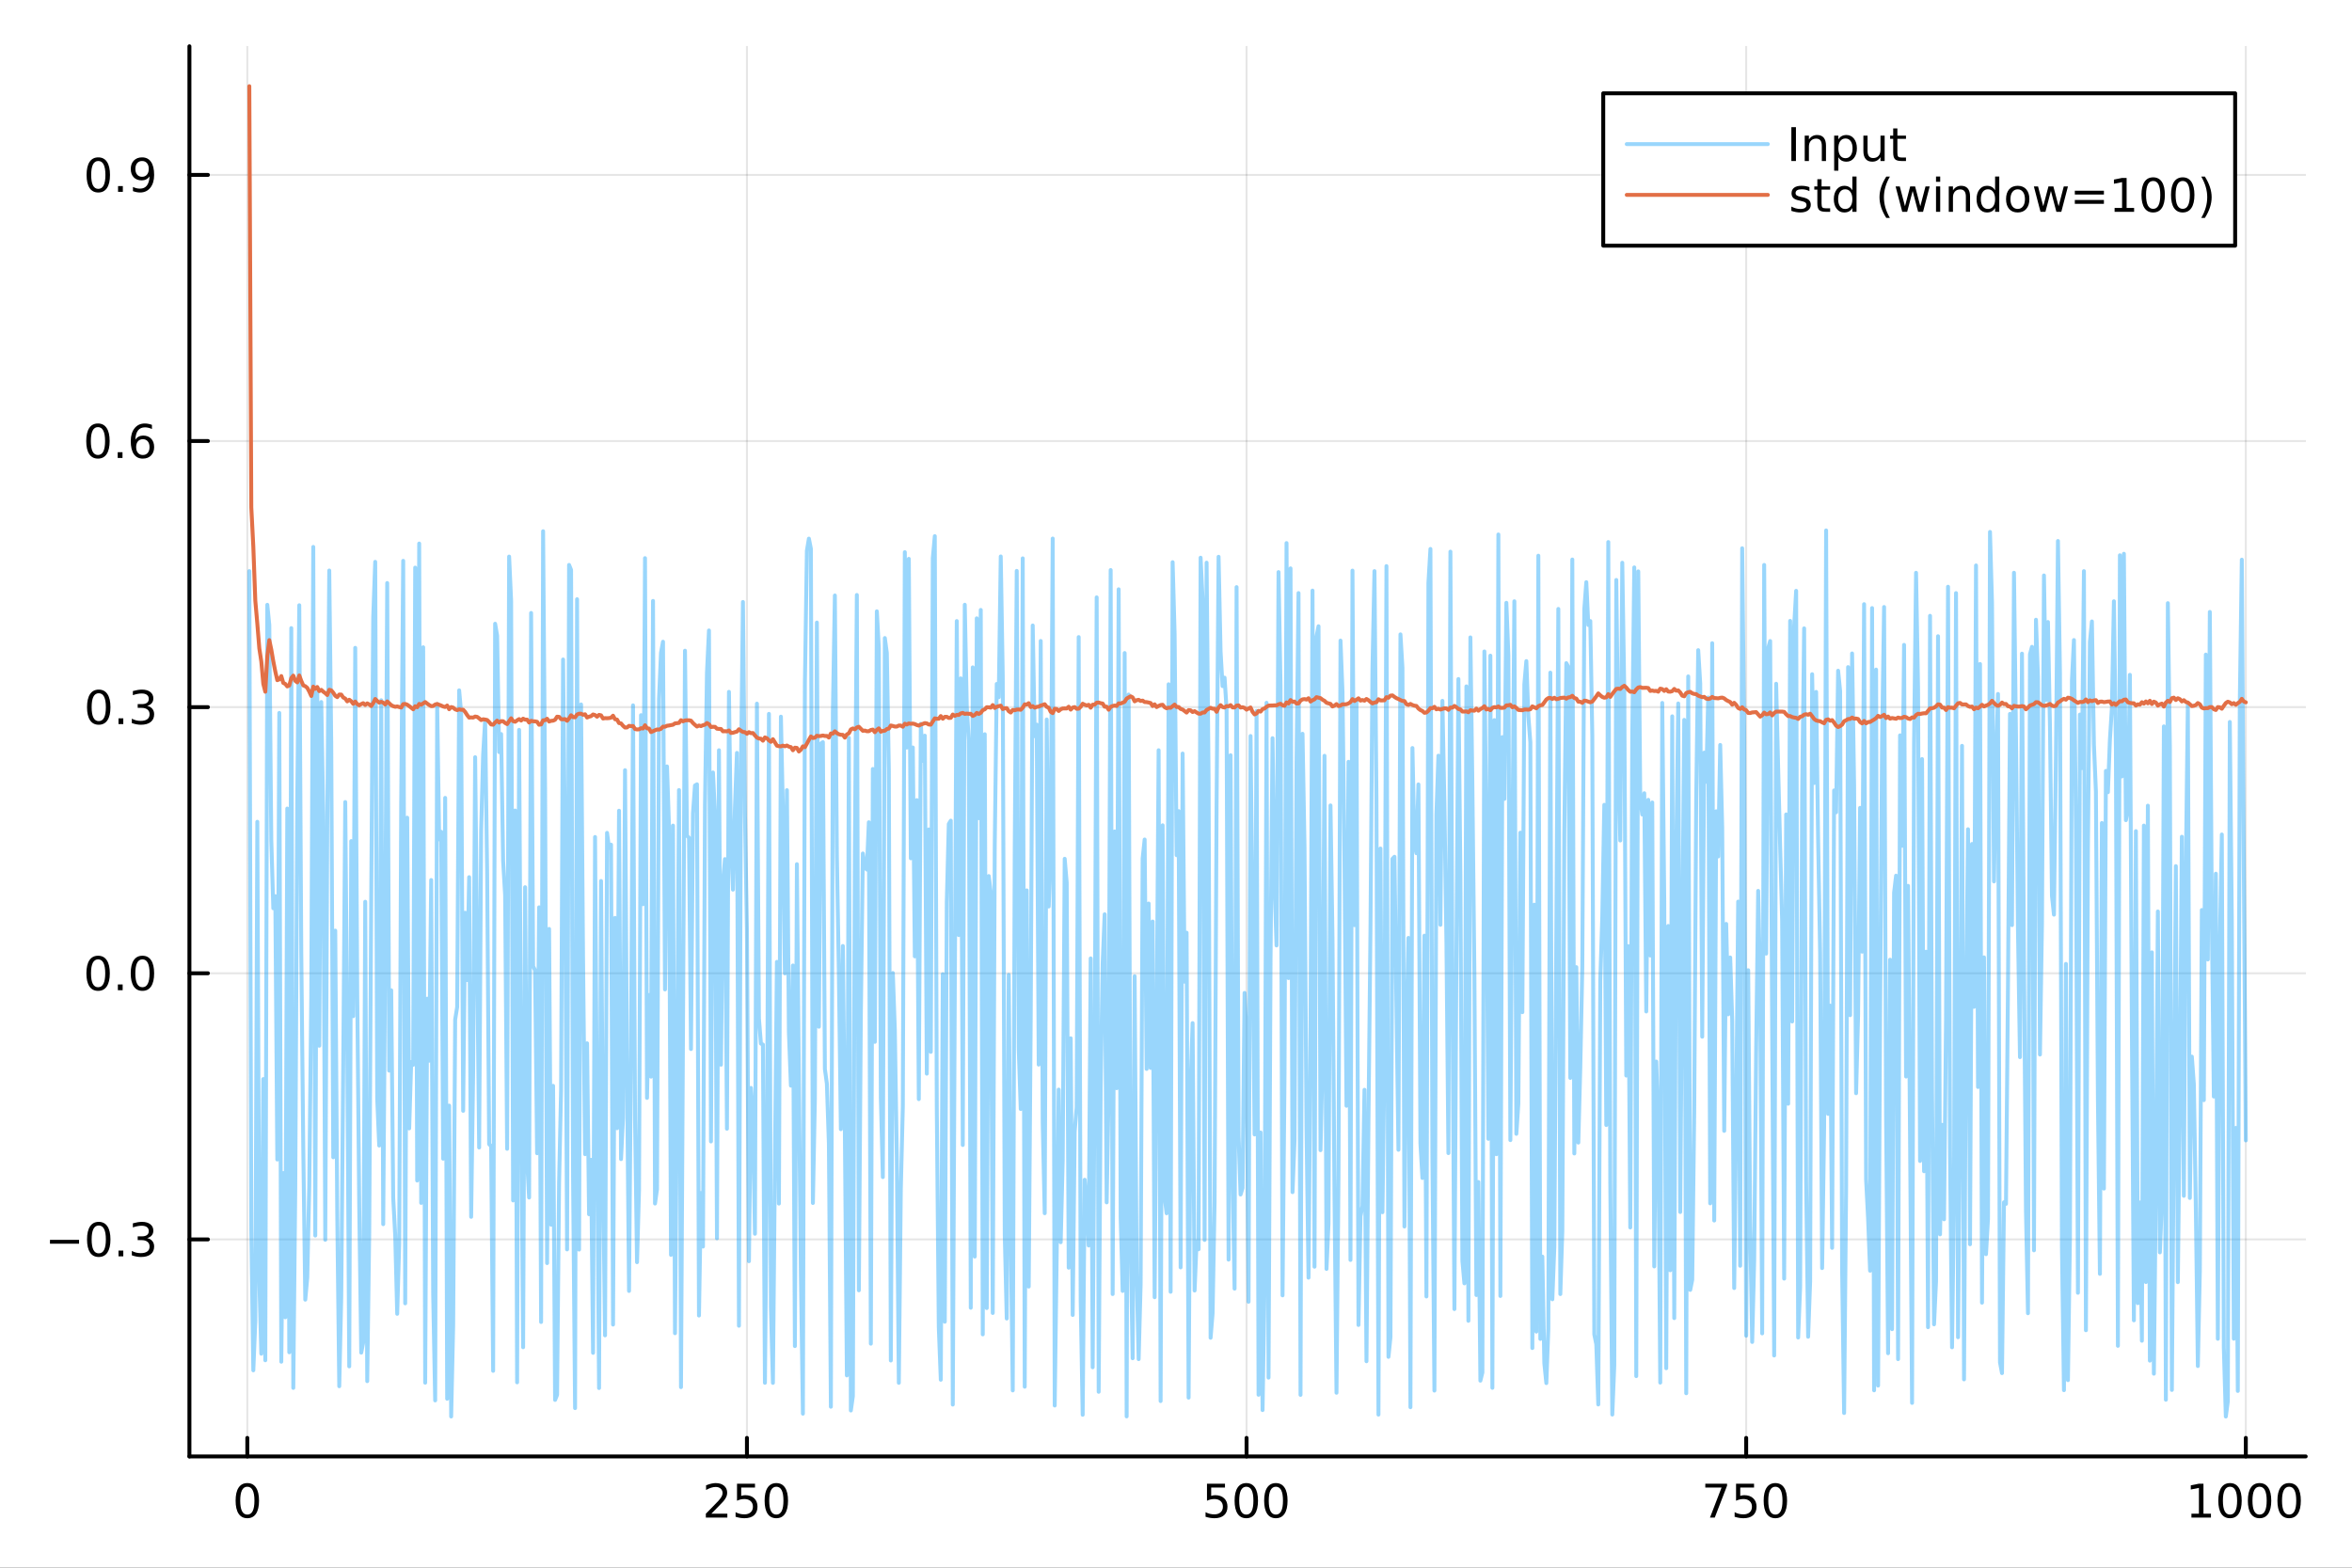 <?xml version="1.0" encoding="utf-8"?>
<svg xmlns="http://www.w3.org/2000/svg" xmlns:xlink="http://www.w3.org/1999/xlink" width="600" height="400" viewBox="0 0 2400 1600">
<rect x="0" y="0" width="2400" height="1600" fill="#333333" stroke="none"/>
<defs>
  <clipPath id="clip380">
    <rect x="0" y="0" width="2400" height="1600"/>
  </clipPath>
</defs>
<path clip-path="url(#clip380)" d="M0 1600 L2400 1600 L2400 0 L0 0  Z" fill="#ffffff" fill-rule="evenodd" fill-opacity="1"/>
<defs>
  <clipPath id="clip381">
    <rect x="480" y="0" width="1681" height="1600"/>
  </clipPath>
</defs>
<path clip-path="url(#clip380)" d="M193.288 1486.45 L2352.76 1486.45 L2352.76 47.244 L193.288 47.244  Z" fill="#ffffff" fill-rule="evenodd" fill-opacity="1"/>
<defs>
  <clipPath id="clip382">
    <rect x="193" y="47" width="2160" height="1440"/>
  </clipPath>
</defs>
<polyline clip-path="url(#clip382)" style="stroke:#000000; stroke-linecap:round; stroke-linejoin:round; stroke-width:2; stroke-opacity:0.1; fill:none" points="252.366,1486.45 252.366,47.244 "/>
<polyline clip-path="url(#clip382)" style="stroke:#000000; stroke-linecap:round; stroke-linejoin:round; stroke-width:2; stroke-opacity:0.1; fill:none" points="762.184,1486.45 762.184,47.244 "/>
<polyline clip-path="url(#clip382)" style="stroke:#000000; stroke-linecap:round; stroke-linejoin:round; stroke-width:2; stroke-opacity:0.1; fill:none" points="1272,1486.45 1272,47.244 "/>
<polyline clip-path="url(#clip382)" style="stroke:#000000; stroke-linecap:round; stroke-linejoin:round; stroke-width:2; stroke-opacity:0.1; fill:none" points="1781.82,1486.45 1781.82,47.244 "/>
<polyline clip-path="url(#clip382)" style="stroke:#000000; stroke-linecap:round; stroke-linejoin:round; stroke-width:2; stroke-opacity:0.1; fill:none" points="2291.64,1486.45 2291.64,47.244 "/>
<polyline clip-path="url(#clip382)" style="stroke:#000000; stroke-linecap:round; stroke-linejoin:round; stroke-width:2; stroke-opacity:0.1; fill:none" points="193.288,1264.95 2352.76,1264.95 "/>
<polyline clip-path="url(#clip382)" style="stroke:#000000; stroke-linecap:round; stroke-linejoin:round; stroke-width:2; stroke-opacity:0.1; fill:none" points="193.288,993.343 2352.76,993.343 "/>
<polyline clip-path="url(#clip382)" style="stroke:#000000; stroke-linecap:round; stroke-linejoin:round; stroke-width:2; stroke-opacity:0.1; fill:none" points="193.288,721.733 2352.76,721.733 "/>
<polyline clip-path="url(#clip382)" style="stroke:#000000; stroke-linecap:round; stroke-linejoin:round; stroke-width:2; stroke-opacity:0.1; fill:none" points="193.288,450.123 2352.76,450.123 "/>
<polyline clip-path="url(#clip382)" style="stroke:#000000; stroke-linecap:round; stroke-linejoin:round; stroke-width:2; stroke-opacity:0.1; fill:none" points="193.288,178.513 2352.76,178.513 "/>
<polyline clip-path="url(#clip380)" style="stroke:#000000; stroke-linecap:round; stroke-linejoin:round; stroke-width:4; stroke-opacity:1; fill:none" points="193.288,1486.45 2352.76,1486.45 "/>
<polyline clip-path="url(#clip380)" style="stroke:#000000; stroke-linecap:round; stroke-linejoin:round; stroke-width:4; stroke-opacity:1; fill:none" points="252.366,1486.45 252.366,1467.55 "/>
<polyline clip-path="url(#clip380)" style="stroke:#000000; stroke-linecap:round; stroke-linejoin:round; stroke-width:4; stroke-opacity:1; fill:none" points="762.184,1486.45 762.184,1467.55 "/>
<polyline clip-path="url(#clip380)" style="stroke:#000000; stroke-linecap:round; stroke-linejoin:round; stroke-width:4; stroke-opacity:1; fill:none" points="1272,1486.45 1272,1467.55 "/>
<polyline clip-path="url(#clip380)" style="stroke:#000000; stroke-linecap:round; stroke-linejoin:round; stroke-width:4; stroke-opacity:1; fill:none" points="1781.82,1486.45 1781.82,1467.55 "/>
<polyline clip-path="url(#clip380)" style="stroke:#000000; stroke-linecap:round; stroke-linejoin:round; stroke-width:4; stroke-opacity:1; fill:none" points="2291.64,1486.45 2291.64,1467.55 "/>
<path clip-path="url(#clip380)" d="M252.366 1517.37 Q248.755 1517.37 246.926 1520.93 Q245.12 1524.47 245.12 1531.6 Q245.12 1538.71 246.926 1542.27 Q248.755 1545.82 252.366 1545.82 Q256 1545.82 257.805 1542.27 Q259.634 1538.71 259.634 1531.6 Q259.634 1524.47 257.805 1520.93 Q256 1517.37 252.366 1517.37 M252.366 1513.66 Q258.176 1513.66 261.231 1518.27 Q264.31 1522.85 264.31 1531.6 Q264.31 1540.33 261.231 1544.94 Q258.176 1549.52 252.366 1549.52 Q246.555 1549.52 243.477 1544.94 Q240.421 1540.33 240.421 1531.6 Q240.421 1522.85 243.477 1518.27 Q246.555 1513.66 252.366 1513.66 Z" fill="#000000" fill-rule="nonzero" fill-opacity="1" /><path clip-path="url(#clip380)" d="M725.876 1544.91 L742.196 1544.91 L742.196 1548.85 L720.251 1548.85 L720.251 1544.91 Q722.913 1542.16 727.497 1537.53 Q732.103 1532.88 733.284 1531.53 Q735.529 1529.01 736.409 1527.27 Q737.311 1525.51 737.311 1523.82 Q737.311 1521.07 735.367 1519.33 Q733.446 1517.6 730.344 1517.6 Q728.145 1517.6 725.691 1518.36 Q723.261 1519.13 720.483 1520.68 L720.483 1515.95 Q723.307 1514.82 725.761 1514.24 Q728.214 1513.66 730.251 1513.66 Q735.622 1513.66 738.816 1516.35 Q742.01 1519.03 742.01 1523.52 Q742.01 1525.65 741.2 1527.57 Q740.413 1529.47 738.307 1532.07 Q737.728 1532.74 734.626 1535.95 Q731.524 1539.15 725.876 1544.91 Z" fill="#000000" fill-rule="nonzero" fill-opacity="1" /><path clip-path="url(#clip380)" d="M752.057 1514.29 L770.413 1514.29 L770.413 1518.22 L756.339 1518.22 L756.339 1526.7 Q757.358 1526.35 758.376 1526.19 Q759.395 1526 760.413 1526 Q766.2 1526 769.58 1529.17 Q772.959 1532.34 772.959 1537.76 Q772.959 1543.34 769.487 1546.44 Q766.015 1549.52 759.696 1549.52 Q757.52 1549.52 755.251 1549.15 Q753.006 1548.78 750.598 1548.04 L750.598 1543.34 Q752.682 1544.47 754.904 1545.03 Q757.126 1545.58 759.603 1545.58 Q763.608 1545.58 765.945 1543.48 Q768.283 1541.37 768.283 1537.76 Q768.283 1534.15 765.945 1532.04 Q763.608 1529.94 759.603 1529.94 Q757.728 1529.94 755.853 1530.35 Q754.001 1530.77 752.057 1531.65 L752.057 1514.29 Z" fill="#000000" fill-rule="nonzero" fill-opacity="1" /><path clip-path="url(#clip380)" d="M792.172 1517.37 Q788.561 1517.37 786.732 1520.93 Q784.927 1524.47 784.927 1531.6 Q784.927 1538.71 786.732 1542.27 Q788.561 1545.82 792.172 1545.82 Q795.806 1545.82 797.612 1542.27 Q799.441 1538.71 799.441 1531.6 Q799.441 1524.47 797.612 1520.93 Q795.806 1517.37 792.172 1517.37 M792.172 1513.66 Q797.982 1513.66 801.038 1518.27 Q804.117 1522.85 804.117 1531.6 Q804.117 1540.33 801.038 1544.94 Q797.982 1549.52 792.172 1549.52 Q786.362 1549.52 783.283 1544.94 Q780.228 1540.33 780.228 1531.6 Q780.228 1522.85 783.283 1518.27 Q786.362 1513.66 792.172 1513.66 Z" fill="#000000" fill-rule="nonzero" fill-opacity="1" /><path clip-path="url(#clip380)" d="M1231.62 1514.29 L1249.98 1514.29 L1249.98 1518.22 L1235.9 1518.22 L1235.9 1526.7 Q1236.92 1526.35 1237.94 1526.19 Q1238.96 1526 1239.98 1526 Q1245.76 1526 1249.14 1529.17 Q1252.52 1532.34 1252.52 1537.76 Q1252.52 1543.34 1249.05 1546.44 Q1245.58 1549.52 1239.26 1549.52 Q1237.08 1549.52 1234.81 1549.15 Q1232.57 1548.78 1230.16 1548.04 L1230.16 1543.34 Q1232.25 1544.47 1234.47 1545.03 Q1236.69 1545.58 1239.17 1545.58 Q1243.17 1545.58 1245.51 1543.48 Q1247.85 1541.37 1247.85 1537.76 Q1247.85 1534.15 1245.51 1532.04 Q1243.17 1529.94 1239.17 1529.94 Q1237.29 1529.94 1235.42 1530.35 Q1233.56 1530.77 1231.62 1531.65 L1231.62 1514.29 Z" fill="#000000" fill-rule="nonzero" fill-opacity="1" /><path clip-path="url(#clip380)" d="M1271.74 1517.37 Q1268.12 1517.37 1266.3 1520.93 Q1264.49 1524.47 1264.49 1531.6 Q1264.49 1538.71 1266.3 1542.27 Q1268.12 1545.82 1271.74 1545.82 Q1275.37 1545.82 1277.18 1542.27 Q1279 1538.71 1279 1531.6 Q1279 1524.47 1277.18 1520.93 Q1275.37 1517.37 1271.74 1517.37 M1271.74 1513.66 Q1277.55 1513.66 1280.6 1518.27 Q1283.68 1522.85 1283.68 1531.6 Q1283.68 1540.33 1280.6 1544.94 Q1277.55 1549.52 1271.74 1549.52 Q1265.93 1549.52 1262.85 1544.94 Q1259.79 1540.33 1259.79 1531.6 Q1259.79 1522.85 1262.85 1518.27 Q1265.93 1513.66 1271.74 1513.66 Z" fill="#000000" fill-rule="nonzero" fill-opacity="1" /><path clip-path="url(#clip380)" d="M1301.9 1517.37 Q1298.29 1517.37 1296.46 1520.93 Q1294.65 1524.47 1294.65 1531.6 Q1294.65 1538.71 1296.46 1542.27 Q1298.29 1545.82 1301.9 1545.82 Q1305.53 1545.82 1307.34 1542.27 Q1309.17 1538.71 1309.17 1531.6 Q1309.17 1524.47 1307.34 1520.93 Q1305.53 1517.37 1301.9 1517.37 M1301.9 1513.66 Q1307.71 1513.66 1310.76 1518.27 Q1313.84 1522.85 1313.84 1531.6 Q1313.84 1540.33 1310.76 1544.94 Q1307.71 1549.52 1301.9 1549.52 Q1296.09 1549.52 1293.01 1544.94 Q1289.95 1540.33 1289.95 1531.6 Q1289.95 1522.85 1293.01 1518.27 Q1296.09 1513.66 1301.9 1513.66 Z" fill="#000000" fill-rule="nonzero" fill-opacity="1" /><path clip-path="url(#clip380)" d="M1740.1 1514.29 L1762.32 1514.29 L1762.32 1516.28 L1749.77 1548.85 L1744.89 1548.85 L1756.69 1518.22 L1740.1 1518.22 L1740.1 1514.29 Z" fill="#000000" fill-rule="nonzero" fill-opacity="1" /><path clip-path="url(#clip380)" d="M1771.48 1514.29 L1789.84 1514.29 L1789.84 1518.22 L1775.77 1518.22 L1775.77 1526.7 Q1776.79 1526.35 1777.8 1526.19 Q1778.82 1526 1779.84 1526 Q1785.63 1526 1789.01 1529.17 Q1792.39 1532.34 1792.39 1537.76 Q1792.39 1543.34 1788.92 1546.44 Q1785.44 1549.52 1779.12 1549.52 Q1776.95 1549.52 1774.68 1549.15 Q1772.43 1548.78 1770.03 1548.04 L1770.03 1543.34 Q1772.11 1544.47 1774.33 1545.03 Q1776.55 1545.58 1779.03 1545.58 Q1783.04 1545.58 1785.37 1543.48 Q1787.71 1541.37 1787.71 1537.76 Q1787.71 1534.15 1785.37 1532.04 Q1783.04 1529.94 1779.03 1529.94 Q1777.16 1529.94 1775.28 1530.35 Q1773.43 1530.77 1771.48 1531.65 L1771.48 1514.29 Z" fill="#000000" fill-rule="nonzero" fill-opacity="1" /><path clip-path="url(#clip380)" d="M1811.6 1517.37 Q1807.99 1517.37 1806.16 1520.93 Q1804.36 1524.47 1804.36 1531.6 Q1804.36 1538.71 1806.16 1542.27 Q1807.99 1545.82 1811.6 1545.82 Q1815.23 1545.82 1817.04 1542.27 Q1818.87 1538.71 1818.87 1531.6 Q1818.87 1524.47 1817.04 1520.93 Q1815.23 1517.37 1811.6 1517.37 M1811.6 1513.66 Q1817.41 1513.66 1820.47 1518.27 Q1823.54 1522.85 1823.54 1531.6 Q1823.54 1540.33 1820.47 1544.94 Q1817.41 1549.52 1811.6 1549.52 Q1805.79 1549.52 1802.71 1544.94 Q1799.66 1540.33 1799.66 1531.6 Q1799.66 1522.85 1802.71 1518.27 Q1805.79 1513.66 1811.6 1513.66 Z" fill="#000000" fill-rule="nonzero" fill-opacity="1" /><path clip-path="url(#clip380)" d="M2236.16 1544.91 L2243.8 1544.91 L2243.8 1518.55 L2235.49 1520.21 L2235.49 1515.95 L2243.76 1514.29 L2248.43 1514.29 L2248.43 1544.91 L2256.07 1544.91 L2256.07 1548.85 L2236.16 1548.85 L2236.16 1544.91 Z" fill="#000000" fill-rule="nonzero" fill-opacity="1" /><path clip-path="url(#clip380)" d="M2275.52 1517.37 Q2271.91 1517.37 2270.08 1520.93 Q2268.27 1524.47 2268.27 1531.6 Q2268.27 1538.71 2270.08 1542.27 Q2271.91 1545.82 2275.52 1545.82 Q2279.15 1545.82 2280.96 1542.27 Q2282.78 1538.71 2282.78 1531.6 Q2282.78 1524.47 2280.96 1520.93 Q2279.15 1517.37 2275.52 1517.37 M2275.52 1513.66 Q2281.33 1513.66 2284.38 1518.27 Q2287.46 1522.85 2287.46 1531.6 Q2287.46 1540.33 2284.38 1544.94 Q2281.33 1549.52 2275.52 1549.52 Q2269.71 1549.52 2266.63 1544.94 Q2263.57 1540.33 2263.57 1531.6 Q2263.57 1522.85 2266.63 1518.27 Q2269.71 1513.66 2275.52 1513.66 Z" fill="#000000" fill-rule="nonzero" fill-opacity="1" /><path clip-path="url(#clip380)" d="M2305.68 1517.37 Q2302.07 1517.37 2300.24 1520.93 Q2298.43 1524.47 2298.43 1531.6 Q2298.43 1538.71 2300.24 1542.27 Q2302.07 1545.82 2305.68 1545.82 Q2309.31 1545.82 2311.12 1542.27 Q2312.95 1538.71 2312.95 1531.6 Q2312.95 1524.47 2311.12 1520.93 Q2309.31 1517.37 2305.68 1517.37 M2305.68 1513.66 Q2311.49 1513.66 2314.54 1518.27 Q2317.62 1522.85 2317.62 1531.6 Q2317.62 1540.33 2314.54 1544.94 Q2311.49 1549.52 2305.68 1549.52 Q2299.87 1549.52 2296.79 1544.94 Q2293.73 1540.33 2293.73 1531.6 Q2293.73 1522.85 2296.79 1518.27 Q2299.87 1513.66 2305.68 1513.66 Z" fill="#000000" fill-rule="nonzero" fill-opacity="1" /><path clip-path="url(#clip380)" d="M2335.84 1517.37 Q2332.23 1517.37 2330.4 1520.93 Q2328.59 1524.47 2328.59 1531.6 Q2328.59 1538.71 2330.4 1542.27 Q2332.23 1545.82 2335.84 1545.82 Q2339.47 1545.82 2341.28 1542.27 Q2343.11 1538.71 2343.11 1531.6 Q2343.11 1524.47 2341.28 1520.93 Q2339.47 1517.37 2335.84 1517.37 M2335.84 1513.66 Q2341.65 1513.66 2344.71 1518.27 Q2347.78 1522.85 2347.78 1531.6 Q2347.78 1540.33 2344.71 1544.94 Q2341.65 1549.52 2335.84 1549.52 Q2330.03 1549.52 2326.95 1544.94 Q2323.9 1540.33 2323.9 1531.6 Q2323.9 1522.85 2326.95 1518.27 Q2330.03 1513.66 2335.84 1513.66 Z" fill="#000000" fill-rule="nonzero" fill-opacity="1" /><polyline clip-path="url(#clip380)" style="stroke:#000000; stroke-linecap:round; stroke-linejoin:round; stroke-width:4; stroke-opacity:1; fill:none" points="193.288,1486.45 193.288,47.244 "/>
<polyline clip-path="url(#clip380)" style="stroke:#000000; stroke-linecap:round; stroke-linejoin:round; stroke-width:4; stroke-opacity:1; fill:none" points="193.288,1264.95 212.185,1264.95 "/>
<polyline clip-path="url(#clip380)" style="stroke:#000000; stroke-linecap:round; stroke-linejoin:round; stroke-width:4; stroke-opacity:1; fill:none" points="193.288,993.343 212.185,993.343 "/>
<polyline clip-path="url(#clip380)" style="stroke:#000000; stroke-linecap:round; stroke-linejoin:round; stroke-width:4; stroke-opacity:1; fill:none" points="193.288,721.733 212.185,721.733 "/>
<polyline clip-path="url(#clip380)" style="stroke:#000000; stroke-linecap:round; stroke-linejoin:round; stroke-width:4; stroke-opacity:1; fill:none" points="193.288,450.123 212.185,450.123 "/>
<polyline clip-path="url(#clip380)" style="stroke:#000000; stroke-linecap:round; stroke-linejoin:round; stroke-width:4; stroke-opacity:1; fill:none" points="193.288,178.513 212.185,178.513 "/>
<path clip-path="url(#clip380)" d="M50.992 1265.41 L80.668 1265.41 L80.668 1269.34 L50.992 1269.34 L50.992 1265.41 Z" fill="#000000" fill-rule="nonzero" fill-opacity="1" /><path clip-path="url(#clip380)" d="M100.76 1250.75 Q97.149 1250.75 95.321 1254.32 Q93.515 1257.86 93.515 1264.99 Q93.515 1272.09 95.321 1275.66 Q97.149 1279.2 100.76 1279.2 Q104.395 1279.2 106.2 1275.66 Q108.029 1272.09 108.029 1264.99 Q108.029 1257.86 106.2 1254.32 Q104.395 1250.75 100.76 1250.75 M100.76 1247.05 Q106.571 1247.05 109.626 1251.66 Q112.705 1256.24 112.705 1264.99 Q112.705 1273.72 109.626 1278.32 Q106.571 1282.9 100.76 1282.9 Q94.95 1282.9 91.871 1278.32 Q88.816 1273.72 88.816 1264.99 Q88.816 1256.24 91.871 1251.66 Q94.95 1247.05 100.76 1247.05 Z" fill="#000000" fill-rule="nonzero" fill-opacity="1" /><path clip-path="url(#clip380)" d="M120.922 1276.35 L125.807 1276.35 L125.807 1282.23 L120.922 1282.23 L120.922 1276.35 Z" fill="#000000" fill-rule="nonzero" fill-opacity="1" /><path clip-path="url(#clip380)" d="M150.158 1263.6 Q153.515 1264.32 155.39 1266.59 Q157.288 1268.85 157.288 1272.19 Q157.288 1277.3 153.769 1280.1 Q150.251 1282.9 143.769 1282.9 Q141.593 1282.9 139.279 1282.47 Q136.987 1282.05 134.533 1281.19 L134.533 1276.68 Q136.478 1277.81 138.793 1278.39 Q141.107 1278.97 143.631 1278.97 Q148.029 1278.97 150.32 1277.23 Q152.635 1275.5 152.635 1272.19 Q152.635 1269.13 150.482 1267.42 Q148.353 1265.68 144.533 1265.68 L140.506 1265.68 L140.506 1261.84 L144.718 1261.84 Q148.168 1261.84 149.996 1260.47 Q151.825 1259.09 151.825 1256.49 Q151.825 1253.83 149.927 1252.42 Q148.052 1250.98 144.533 1250.98 Q142.612 1250.98 140.413 1251.4 Q138.214 1251.82 135.575 1252.7 L135.575 1248.53 Q138.237 1247.79 140.552 1247.42 Q142.89 1247.05 144.95 1247.05 Q150.274 1247.05 153.376 1249.48 Q156.478 1251.89 156.478 1256.01 Q156.478 1258.88 154.834 1260.87 Q153.191 1262.84 150.158 1263.6 Z" fill="#000000" fill-rule="nonzero" fill-opacity="1" /><path clip-path="url(#clip380)" d="M100.112 979.142 Q96.501 979.142 94.672 982.707 Q92.867 986.249 92.867 993.378 Q92.867 1000.48 94.672 1004.05 Q96.501 1007.59 100.112 1007.59 Q103.746 1007.59 105.552 1004.05 Q107.381 1000.48 107.381 993.378 Q107.381 986.249 105.552 982.707 Q103.746 979.142 100.112 979.142 M100.112 975.438 Q105.922 975.438 108.978 980.045 Q112.057 984.628 112.057 993.378 Q112.057 1002.1 108.978 1006.71 Q105.922 1011.29 100.112 1011.29 Q94.302 1011.29 91.223 1006.71 Q88.168 1002.1 88.168 993.378 Q88.168 984.628 91.223 980.045 Q94.302 975.438 100.112 975.438 Z" fill="#000000" fill-rule="nonzero" fill-opacity="1" /><path clip-path="url(#clip380)" d="M120.274 1004.74 L125.158 1004.74 L125.158 1010.62 L120.274 1010.62 L120.274 1004.74 Z" fill="#000000" fill-rule="nonzero" fill-opacity="1" /><path clip-path="url(#clip380)" d="M145.343 979.142 Q141.732 979.142 139.904 982.707 Q138.098 986.249 138.098 993.378 Q138.098 1000.48 139.904 1004.05 Q141.732 1007.59 145.343 1007.59 Q148.978 1007.59 150.783 1004.05 Q152.612 1000.48 152.612 993.378 Q152.612 986.249 150.783 982.707 Q148.978 979.142 145.343 979.142 M145.343 975.438 Q151.154 975.438 154.209 980.045 Q157.288 984.628 157.288 993.378 Q157.288 1002.1 154.209 1006.71 Q151.154 1011.29 145.343 1011.29 Q139.533 1011.29 136.455 1006.71 Q133.399 1002.1 133.399 993.378 Q133.399 984.628 136.455 980.045 Q139.533 975.438 145.343 975.438 Z" fill="#000000" fill-rule="nonzero" fill-opacity="1" /><path clip-path="url(#clip380)" d="M100.76 707.532 Q97.149 707.532 95.321 711.097 Q93.515 714.638 93.515 721.768 Q93.515 728.874 95.321 732.439 Q97.149 735.981 100.76 735.981 Q104.395 735.981 106.2 732.439 Q108.029 728.874 108.029 721.768 Q108.029 714.638 106.2 711.097 Q104.395 707.532 100.76 707.532 M100.76 703.828 Q106.571 703.828 109.626 708.435 Q112.705 713.018 112.705 721.768 Q112.705 730.495 109.626 735.101 Q106.571 739.685 100.76 739.685 Q94.95 739.685 91.871 735.101 Q88.816 730.495 88.816 721.768 Q88.816 713.018 91.871 708.435 Q94.95 703.828 100.76 703.828 Z" fill="#000000" fill-rule="nonzero" fill-opacity="1" /><path clip-path="url(#clip380)" d="M120.922 733.134 L125.807 733.134 L125.807 739.013 L120.922 739.013 L120.922 733.134 Z" fill="#000000" fill-rule="nonzero" fill-opacity="1" /><path clip-path="url(#clip380)" d="M150.158 720.379 Q153.515 721.097 155.39 723.365 Q157.288 725.634 157.288 728.967 Q157.288 734.083 153.769 736.884 Q150.251 739.685 143.769 739.685 Q141.593 739.685 139.279 739.245 Q136.987 738.828 134.533 737.972 L134.533 733.458 Q136.478 734.592 138.793 735.171 Q141.107 735.749 143.631 735.749 Q148.029 735.749 150.32 734.013 Q152.635 732.277 152.635 728.967 Q152.635 725.912 150.482 724.199 Q148.353 722.462 144.533 722.462 L140.506 722.462 L140.506 718.62 L144.718 718.62 Q148.168 718.62 149.996 717.254 Q151.825 715.865 151.825 713.273 Q151.825 710.611 149.927 709.199 Q148.052 707.763 144.533 707.763 Q142.612 707.763 140.413 708.18 Q138.214 708.597 135.575 709.476 L135.575 705.31 Q138.237 704.569 140.552 704.199 Q142.89 703.828 144.95 703.828 Q150.274 703.828 153.376 706.259 Q156.478 708.666 156.478 712.787 Q156.478 715.657 154.834 717.648 Q153.191 719.615 150.158 720.379 Z" fill="#000000" fill-rule="nonzero" fill-opacity="1" /><path clip-path="url(#clip380)" d="M99.95 435.922 Q96.339 435.922 94.51 439.487 Q92.705 443.028 92.705 450.158 Q92.705 457.264 94.51 460.829 Q96.339 464.371 99.95 464.371 Q103.584 464.371 105.39 460.829 Q107.219 457.264 107.219 450.158 Q107.219 443.028 105.39 439.487 Q103.584 435.922 99.95 435.922 M99.95 432.218 Q105.76 432.218 108.816 436.825 Q111.895 441.408 111.895 450.158 Q111.895 458.885 108.816 463.491 Q105.76 468.074 99.95 468.074 Q94.14 468.074 91.061 463.491 Q88.006 458.885 88.006 450.158 Q88.006 441.408 91.061 436.825 Q94.14 432.218 99.95 432.218 Z" fill="#000000" fill-rule="nonzero" fill-opacity="1" /><path clip-path="url(#clip380)" d="M120.112 461.524 L124.996 461.524 L124.996 467.403 L120.112 467.403 L120.112 461.524 Z" fill="#000000" fill-rule="nonzero" fill-opacity="1" /><path clip-path="url(#clip380)" d="M145.76 448.26 Q142.612 448.26 140.76 450.413 Q138.931 452.565 138.931 456.315 Q138.931 460.042 140.76 462.218 Q142.612 464.371 145.76 464.371 Q148.908 464.371 150.737 462.218 Q152.589 460.042 152.589 456.315 Q152.589 452.565 150.737 450.413 Q148.908 448.26 145.76 448.26 M155.042 433.607 L155.042 437.866 Q153.283 437.033 151.478 436.593 Q149.695 436.153 147.936 436.153 Q143.306 436.153 140.853 439.278 Q138.422 442.403 138.075 448.723 Q139.441 446.709 141.501 445.644 Q143.561 444.556 146.038 444.556 Q151.246 444.556 154.255 447.727 Q157.288 450.875 157.288 456.315 Q157.288 461.639 154.14 464.857 Q150.992 468.074 145.76 468.074 Q139.765 468.074 136.594 463.491 Q133.422 458.885 133.422 450.158 Q133.422 441.963 137.311 437.102 Q141.2 432.218 147.751 432.218 Q149.51 432.218 151.293 432.565 Q153.098 432.913 155.042 433.607 Z" fill="#000000" fill-rule="nonzero" fill-opacity="1" /><path clip-path="url(#clip380)" d="M100.297 164.312 Q96.686 164.312 94.858 167.876 Q93.052 171.418 93.052 178.548 Q93.052 185.654 94.858 189.219 Q96.686 192.761 100.297 192.761 Q103.932 192.761 105.737 189.219 Q107.566 185.654 107.566 178.548 Q107.566 171.418 105.737 167.876 Q103.932 164.312 100.297 164.312 M100.297 160.608 Q106.108 160.608 109.163 165.214 Q112.242 169.798 112.242 178.548 Q112.242 187.275 109.163 191.881 Q106.108 196.464 100.297 196.464 Q94.487 196.464 91.409 191.881 Q88.353 187.275 88.353 178.548 Q88.353 169.798 91.409 165.214 Q94.487 160.608 100.297 160.608 Z" fill="#000000" fill-rule="nonzero" fill-opacity="1" /><path clip-path="url(#clip380)" d="M120.459 189.913 L125.344 189.913 L125.344 195.793 L120.459 195.793 L120.459 189.913 Z" fill="#000000" fill-rule="nonzero" fill-opacity="1" /><path clip-path="url(#clip380)" d="M135.668 195.075 L135.668 190.816 Q137.427 191.649 139.232 192.089 Q141.038 192.529 142.774 192.529 Q147.404 192.529 149.834 189.427 Q152.288 186.302 152.635 179.96 Q151.293 181.95 149.232 183.015 Q147.172 184.08 144.672 184.08 Q139.487 184.08 136.455 180.955 Q133.445 177.807 133.445 172.367 Q133.445 167.043 136.594 163.826 Q139.742 160.608 144.973 160.608 Q150.968 160.608 154.117 165.214 Q157.288 169.798 157.288 178.548 Q157.288 186.719 153.399 191.603 Q149.533 196.464 142.982 196.464 Q141.223 196.464 139.418 196.117 Q137.612 195.77 135.668 195.075 M144.973 180.423 Q148.121 180.423 149.95 178.27 Q151.802 176.117 151.802 172.367 Q151.802 168.64 149.95 166.488 Q148.121 164.312 144.973 164.312 Q141.825 164.312 139.973 166.488 Q138.144 168.64 138.144 172.367 Q138.144 176.117 139.973 178.27 Q141.825 180.423 144.973 180.423 Z" fill="#000000" fill-rule="nonzero" fill-opacity="1" /><polyline clip-path="url(#clip382)" style="stroke:#009af9; stroke-linecap:round; stroke-linejoin:round; stroke-width:4; stroke-opacity:0.4; fill:none" points="254.405,582.877 256.444,1255.26 258.483,1398.57 260.523,1348.39 262.562,838.718 264.601,1304.97 266.641,1381.62 268.68,1101.29 270.719,1388.31 272.758,617.261 274.798,637.992 276.837,857.693 278.876,926.978 280.915,914.637 282.955,1183.42 284.994,727.611 287.033,1389.76 289.073,1197.24 291.112,1344.43 293.151,825.219 295.19,1380.16 297.23,641.058 299.269,1416.5 301.308,1210.48 303.347,813.98 305.387,617.739 307.426,972.804 309.465,1172.03 311.505,1326.44 313.544,1303.86 315.583,1210.14 317.622,1016.58 319.662,558.207 321.701,1261 323.74,706.722 325.779,1067.3 327.819,716.496 329.858,831.749 331.897,1265.35 333.937,843.877 335.976,582.29 338.015,759.322 340.054,1181.13 342.094,949.831 344.133,1238.54 346.172,1414.82 348.211,1323.15 350.251,1086.65 352.29,818.584 354.329,1062.65 356.369,1394.53 358.408,858.447 360.447,1037.12 362.486,661.208 364.526,1015.16 366.565,1230.6 368.604,1380.52 370.643,1369.95 372.683,920.344 374.722,1409.63 376.761,1258.25 378.801,913.875 380.84,630.083 382.879,573.431 384.918,1121.49 386.958,1169.17 388.997,714.632 391.036,1249.4 393.075,966.898 395.115,595.063 397.154,1092.7 399.193,1010.67 401.233,1222.63 403.272,1260.64 405.311,1340.88 407.35,1269.52 409.39,818.964 411.429,572.385 413.468,1330.21 415.507,834.553 417.547,1151.65 419.586,1083.88 421.625,1086.77 423.665,579.339 425.704,1204.87 427.743,554.761 429.782,1227.69 431.822,660.615 433.861,1411.18 435.9,1019.28 437.939,1082.56 439.979,898.152 442.018,1321.19 444.057,1429.28 446.097,718.708 448.136,856.646 450.175,848.937 452.214,1182.59 454.254,814.338 456.293,1427.58 458.332,1128.41 460.371,1445.69 462.411,1352.67 464.45,1040.64 466.489,1027.85 468.529,704.564 470.568,727.713 472.607,1133.73 474.646,931.56 476.686,1000.32 478.725,895.254 480.764,1241.92 482.803,1094.08 484.843,772.822 486.882,969.723 488.921,1171.16 490.961,847.919 493,770.271 495.039,735.161 497.078,889.831 499.118,1167.72 501.157,1169.88 503.196,1399.09 505.235,636.595 507.275,648.712 509.314,767.543 511.353,749.149 513.393,878.708 515.432,913.549 517.471,1172.48 519.51,568.053 521.55,613.223 523.589,1225.21 525.628,827.246 527.667,1410.82 529.707,744.903 531.746,1106.87 533.785,1375.01 535.825,905.49 537.864,1184.05 539.903,1222.23 541.942,625.592 543.982,986.062 546.021,990.417 548.06,1177.02 550.099,926.025 552.139,1349.23 554.178,542.195 556.217,806.218 558.257,1289.13 560.296,948.078 562.335,1249.98 564.374,1108.21 566.414,1428.76 568.453,1423.64 570.492,1207.21 572.532,1112.17 574.571,673.095 576.61,871.742 578.649,1275.17 580.689,576.578 582.728,581.68 584.767,1202.1 586.806,1437.14 588.846,611.564 590.885,1275.36 592.924,718.958 594.964,979.619 597.003,1177.98 599.042,1064.81 601.081,1239.27 603.121,1183.73 605.16,1380.72 607.199,854.266 609.238,1157.44 611.278,1416.66 613.317,899.166 615.356,1196.99 617.396,1362.89 619.435,850.023 621.474,865.502 623.513,862.051 625.553,1351.87 627.592,936.811 629.631,1151.47 631.67,827.422 633.71,1182.99 635.749,1140.79 637.788,786.069 639.828,1097.17 641.867,1317.56 643.906,1068.12 645.945,719.895 647.985,1140.84 650.024,1288.21 652.063,1214.8 654.102,729.923 656.142,922.806 658.181,569.648 660.22,1120.54 662.26,1015.5 664.299,1098.84 666.338,613.284 668.377,1228.33 670.417,1213.73 672.456,713.553 674.495,666.173 676.534,654.96 678.574,1009.84 680.613,782.233 682.652,843.781 684.692,1280.73 686.731,842.622 688.77,1360.71 690.809,1113.64 692.849,806.342 694.888,1415.73 696.927,1051.56 698.966,664.123 701.006,852.947 703.045,855.041 705.084,1070.67 707.124,830.157 709.163,801.683 711.202,800.47 713.241,1342.63 715.281,1217.6 717.32,1272.25 719.359,821.837 721.398,686.546 723.438,643.465 725.477,1164.97 727.516,788.41 729.556,830.601 731.595,1263.79 733.634,765.701 735.673,1086.66 737.713,901.531 739.752,876.811 741.791,1152 743.83,706.122 745.87,857.703 747.909,907.982 749.948,824.358 751.988,768.422 754.027,1353.07 756.066,787.428 758.105,614.399 760.145,829.012 762.184,949.266 764.223,1287.23 766.262,1110.34 768.302,1138.39 770.341,1259.2 772.38,718.156 774.42,1039.55 776.459,1065.12 778.498,1066.11 780.537,1411.3 782.577,1193.11 784.616,728.592 786.655,1334.33 788.694,1411.38 790.734,1186.92 792.773,981.709 794.812,1228.4 796.852,731.424 798.891,828.049 800.93,993.461 802.969,806.433 805.009,1053.73 807.048,1108.03 809.087,985.4 811.126,1373.83 813.166,882.006 815.205,1103.1 817.244,1300.38 819.284,1442.81 821.323,697.319 823.362,562.083 825.401,549.727 827.441,560.096 829.48,1227.8 831.519,1121.76 833.558,635.397 835.598,1047.9 837.637,758.839 839.676,757.425 841.716,1091.09 843.755,1106.03 845.794,1166.86 847.833,1435.73 849.873,726.745 851.912,607.76 853.951,872.606 855.99,994.364 858.03,1152.45 860.069,965.493 862.108,1154.53 864.148,1403.76 866.187,753.028 868.226,1439.56 870.265,1424.89 872.305,869.673 874.344,607.254 876.383,1316.92 878.422,1035.05 880.462,871.09 882.501,885.179 884.54,887.502 886.58,839.193 888.619,1371.37 890.658,784.817 892.697,1063.33 894.737,623.933 896.776,661.432 898.815,1120.2 900.855,1201.36 902.894,651.195 904.933,666.407 906.972,785.936 909.012,1388.54 911.051,993.087 913.09,1050.87 915.129,1182.05 917.169,1411.33 919.208,1213.32 921.247,1129.18 923.287,563.557 925.326,762.992 927.365,570.367 929.404,875.98 931.444,762.902 933.483,976.077 935.522,816.605 937.561,1121.79 939.601,738.725 941.64,776.603 943.679,750.826 945.719,1095.78 947.758,846.513 949.797,1073.56 951.836,569.634 953.876,547.215 955.915,1131.01 957.954,1354.6 959.993,1408.18 962.033,994.28 964.072,1348.97 966.111,920.965 968.151,840.932 970.19,837.592 972.229,1433.52 974.268,1012.94 976.308,633.871 978.347,954.367 980.386,692.363 982.425,1168.61 984.465,617.217 986.504,721.272 988.543,756.011 990.583,1334.71 992.622,681.127 994.661,1282.48 996.7,631.085 998.74,835.053 1000.78,622.494 1002.82,1361.88 1004.86,749.345 1006.9,1335.02 1008.94,894.124 1010.98,910.712 1013.01,1340.04 1015.05,862.626 1017.09,698.018 1019.13,711.607 1021.17,567.913 1023.21,689.71 1025.25,1259.81 1027.29,1345.69 1029.33,994.969 1031.37,1257.58 1033.41,1419.07 1035.45,867.335 1037.49,582.671 1039.53,1070.5 1041.56,1131.88 1043.6,569.876 1045.64,1415.3 1047.68,908.723 1049.72,1313.09 1051.76,1036.65 1053.8,638.387 1055.84,751.36 1057.88,739.573 1059.92,1086.56 1061.96,654.182 1064,1146.14 1066.04,1238.23 1068.07,734.331 1070.11,925.168 1072.15,864.006 1074.19,549.656 1076.23,1434.48 1078.27,1280.03 1080.31,1112.04 1082.35,1267.82 1084.39,1184.28 1086.43,876.49 1088.47,900.814 1090.51,1293.8 1092.55,1059.68 1094.59,1342.06 1096.62,1154.71 1098.66,1130.04 1100.7,650.215 1102.74,1326.76 1104.78,1443.94 1106.82,1204.09 1108.86,1230.12 1110.9,1271.18 1112.94,978.17 1114.98,1395.46 1117.02,1082.71 1119.06,609.706 1121.1,1420.47 1123.14,1110.54 1125.17,983.47 1127.21,933.137 1129.25,1227.17 1131.29,1111.96 1133.33,581.803 1135.37,1320.73 1137.41,848.6 1139.45,1110.61 1141.49,601.436 1143.53,1242.32 1145.57,1317.54 1147.61,666.511 1149.65,1445.59 1151.69,708.86 1153.72,1267.24 1155.76,1386.26 1157.8,996.34 1159.84,1298.49 1161.88,1387.16 1163.92,1310.33 1165.96,876.207 1168,856.822 1170.04,1090.97 1172.08,922.161 1174.12,1089.92 1176.16,940.543 1178.2,1323.97 1180.23,1053.28 1182.27,765.692 1184.31,1429.93 1186.35,842.323 1188.39,1221.49 1190.43,1238.28 1192.47,698.382 1194.51,1318.41 1196.55,573.778 1198.59,647.031 1200.63,872.834 1202.67,827.826 1204.71,1293.49 1206.75,769.079 1208.78,1001.93 1210.82,951.908 1212.86,1426.46 1214.9,1108.85 1216.94,1044.2 1218.98,1317.14 1221.02,1266.92 1223.06,1275.01 1225.1,569.19 1227.14,611.827 1229.18,1265.53 1231.22,574.278 1233.26,794.784 1235.3,1365.34 1237.33,1340.51 1239.37,1226.87 1241.41,822.146 1243.45,568.26 1245.49,665.13 1247.53,700.253 1249.57,691.653 1251.61,723.677 1253.65,1285.58 1255.69,770.777 1257.73,1198.91 1259.77,1315.21 1261.81,599.234 1263.85,1159.05 1265.88,1219.13 1267.92,1212.58 1269.96,1013.41 1272,1058.48 1274.04,1328.6 1276.08,751.18 1278.12,938.513 1280.16,1157.82 1282.2,725.637 1284.24,1423.52 1286.28,1155.81 1288.32,1439.15 1290.36,1310.54 1292.39,717.267 1294.43,1406.02 1296.47,979.004 1298.51,753.416 1300.55,901.887 1302.59,964.956 1304.63,583.867 1306.67,700.095 1308.71,1322.07 1310.75,1095.38 1312.79,554.272 1314.83,998.242 1316.87,580.106 1318.91,1216.71 1320.94,1163.94 1322.98,778.84 1325.02,605.304 1327.06,1423.61 1329.1,748.91 1331.14,864.374 1333.18,1151.09 1335.22,1304.01 1337.26,1052.16 1339.3,602.777 1341.34,1292.82 1343.38,649.771 1345.42,639.17 1347.46,1173.88 1349.49,1084.8 1351.53,771.366 1353.57,1295.08 1355.61,1248.5 1357.65,822.034 1359.69,957.841 1361.73,1218.94 1363.77,1421.44 1365.81,1199.33 1367.85,653.783 1369.89,705.864 1371.93,877.82 1373.97,1128.55 1376.01,777.508 1378.04,1285.92 1380.08,582.37 1382.12,944.208 1384.16,714.286 1386.2,1352.27 1388.24,1241.28 1390.28,1230.89 1392.32,1112.26 1394.36,1389.29 1396.4,1143.47 1398.44,948.307 1400.48,682.173 1402.52,582.887 1404.56,816.827 1406.59,1443.78 1408.63,866.012 1410.67,1237.21 1412.71,1080.15 1414.75,577.781 1416.79,1384.81 1418.83,1364.82 1420.87,876.57 1422.91,874.426 1424.95,1026.97 1426.99,1173.48 1429.03,647.45 1431.07,681.536 1433.1,1251.81 1435.14,1052.81 1437.18,957.248 1439.22,1436.21 1441.26,763.439 1443.3,861.287 1445.34,870.781 1447.38,800.603 1449.42,1167.11 1451.46,1202.27 1453.5,954.941 1455.54,1323.19 1457.58,594.913 1459.62,560.276 1461.65,1180.05 1463.69,1419.24 1465.73,831.416 1467.77,771.273 1469.81,943.86 1471.85,715.279 1473.89,821.09 1475.93,959.644 1477.97,1176.87 1480.01,563.027 1482.05,997.725 1484.09,1336.04 1486.13,975.585 1488.17,693.017 1490.2,894.93 1492.24,1286.79 1494.28,1309.8 1496.32,700.53 1498.36,1348.01 1500.4,650.532 1502.44,802.186 1504.48,994.057 1506.52,1321.73 1508.56,1206.4 1510.6,1409.12 1512.64,1400.8 1514.68,664.88 1516.72,860.085 1518.75,1162.3 1520.79,669.174 1522.83,1416.42 1524.87,734.939 1526.91,1177.99 1528.95,545.506 1530.99,1322.68 1533.03,752.354 1535.07,815.389 1537.11,615.233 1539.15,668.657 1541.19,1163.6 1543.23,871.3 1545.26,613.672 1547.3,1157.2 1549.34,1126.27 1551.38,849.836 1553.42,1033.05 1555.46,698.375 1557.5,674.737 1559.54,730.651 1561.58,757.659 1563.62,1375.83 1565.66,923.316 1567.7,1359.08 1569.74,567.164 1571.78,1366.52 1573.81,1282.48 1575.85,1391.4 1577.89,1411.6 1579.93,1356.26 1581.97,686.493 1584.01,1326.07 1586.05,1272.55 1588.09,950.8 1590.13,621.484 1592.17,1320.73 1594.21,1256.03 1596.25,850.226 1598.29,676.823 1600.33,680.705 1602.36,1100.15 1604.4,571.061 1606.44,1177.25 1608.48,987.098 1610.52,1166.13 1612.56,1088.62 1614.6,987.03 1616.64,621.772 1618.68,594.164 1620.72,637.885 1622.76,633.863 1624.8,750.702 1626.84,1361.92 1628.88,1372.04 1630.91,1433.43 1632.95,1000.14 1634.99,935.55 1637.03,821.431 1639.07,1148.21 1641.11,553.22 1643.15,1206.84 1645.19,1443.72 1647.23,1393.56 1649.27,591.942 1651.31,765.145 1653.35,857.825 1655.39,574.359 1657.42,705.483 1659.46,1097.73 1661.5,965.626 1663.54,1252.77 1665.58,750.35 1667.62,579.114 1669.66,1404.47 1671.7,583.16 1673.74,815.685 1675.78,831.327 1677.82,809.608 1679.86,1032.31 1681.9,816.321 1683.94,975.185 1685.97,819.013 1688.01,1292.52 1690.05,1083.43 1692.09,1147.11 1694.13,1411.11 1696.17,717.404 1698.21,918.926 1700.25,1396.42 1702.29,945.071 1704.33,1296.43 1706.37,731.096 1708.41,1345.29 1710.45,872.345 1712.49,717.98 1714.52,1236.99 1716.56,967.915 1718.6,734.722 1720.64,1421.98 1722.68,690.352 1724.72,1316.5 1726.76,1306.21 1728.8,1134.14 1730.84,814.447 1732.88,663.564 1734.92,697.499 1736.96,1058.07 1739,768.145 1741.04,797.891 1743.07,711.869 1745.11,1228.15 1747.15,656.467 1749.19,1245.67 1751.23,828.011 1753.27,874.13 1755.31,760.309 1757.35,844.74 1759.39,1154.17 1761.43,942.975 1763.47,1035.22 1765.51,977.235 1767.55,1040.51 1769.58,1314.6 1771.62,1140.35 1773.66,920.193 1775.7,1291.84 1777.74,559.577 1779.78,749.108 1781.82,1363.24 1783.86,990.22 1785.9,1250.31 1787.94,1369.62 1789.98,1286.11 1792.02,1070.09 1794.06,909.232 1796.1,1007.9 1798.13,1360.87 1800.17,576.592 1802.21,973.268 1804.25,661.624 1806.29,654.244 1808.33,1047.62 1810.37,1383.43 1812.41,697.841 1814.45,784.129 1816.49,864.003 1818.53,939.934 1820.57,1304.97 1822.61,831.256 1824.65,1126.48 1826.68,633.69 1828.72,1042.55 1830.76,639.318 1832.8,603.003 1834.84,1365.07 1836.88,1313.34 1838.92,810.958 1840.96,641.331 1843,1206.54 1845.04,1364.29 1847.08,1307.68 1849.12,688.11 1851.16,799.126 1853.2,706.177 1855.23,856.209 1857.27,972.845 1859.31,1294.22 1861.35,1150.09 1863.39,541.348 1865.43,1136.86 1867.47,1026.36 1869.51,1273.57 1871.55,806.712 1873.59,829.033 1875.63,684.552 1877.67,705.324 1879.71,1294.64 1881.74,1442.13 1883.78,1214.04 1885.82,680.862 1887.86,1036.12 1889.9,666.916 1891.94,800.967 1893.98,1115.75 1896.02,1035.46 1898.06,824.511 1900.1,971.272 1902.14,616.632 1904.18,1203.66 1906.22,1243.3 1908.26,1296.91 1910.29,620.614 1912.33,1418.99 1914.37,683.401 1916.41,1414.16 1918.45,1036.06 1920.49,757.845 1922.53,619.518 1924.57,1137.22 1926.61,1381.12 1928.65,979.501 1930.69,1356.55 1932.73,911.156 1934.77,893.709 1936.81,1387.15 1938.84,750.526 1940.88,863.23 1942.92,658.187 1944.96,1098.7 1947,904.136 1949.04,1161.96 1951.08,1431.83 1953.12,759.466 1955.16,584.602 1957.2,702.518 1959.24,1184.9 1961.28,774.705 1963.32,1195.39 1965.36,971.359 1967.39,1354.54 1969.43,628.506 1971.47,1114.73 1973.51,1351.64 1975.55,1307.48 1977.59,649.334 1979.63,1259.78 1981.67,1148.01 1983.71,1244.43 1985.75,1041.68 1987.79,598.843 1989.83,1176.96 1991.87,1375.07 1993.9,1219.82 1995.94,605.331 1997.98,1364.8 2000.02,1138.07 2002.06,761.209 2004.1,1407.81 2006.14,1032.69 2008.18,846.354 2010.22,1269.9 2012.26,861.363 2014.3,1027.6 2016.34,577.113 2018.38,1109.39 2020.42,677.665 2022.45,1329.52 2024.49,977.095 2026.53,1280.01 2028.57,1243.9 2030.61,542.908 2032.65,615.165 2034.69,899.584 2036.73,778.576 2038.77,708.263 2040.81,1390.42 2042.85,1401.43 2044.89,1227.06 2046.93,1228.68 2048.97,1005.95 2051,728.609 2053.04,944.176 2055.08,584.578 2057.12,749.766 2059.16,948.512 2061.2,1078.94 2063.24,667.122 2065.28,980.234 2067.32,1236.27 2069.36,1340.29 2071.4,667.722 2073.44,660.17 2075.48,1276.09 2077.52,632.518 2079.55,691.592 2081.59,1076.26 2083.63,943.109 2085.67,587.339 2087.71,714.572 2089.75,634.857 2091.79,740.563 2093.83,914.298 2095.87,933.503 2097.91,771.5 2099.95,552.152 2101.99,686.464 2104.03,1272.57 2106.07,1418.84 2108.1,983.774 2110.14,1408.58 2112.18,1263.16 2114.22,694.523 2116.26,653.234 2118.3,845.803 2120.34,1319.45 2122.38,729.292 2124.42,783.93 2126.46,582.911 2128.5,1357.66 2130.54,863.172 2132.58,655.096 2134.61,634.253 2136.65,760.026 2138.69,807.871 2140.73,1120.97 2142.77,1300.11 2144.81,839.946 2146.85,1213.09 2148.89,786.796 2150.93,808.538 2152.97,754.969 2155.01,722.146 2157.05,613.656 2159.09,764.15 2161.13,1373.56 2163.16,566.733 2165.2,792.443 2167.24,565.208 2169.28,837.077 2171.32,826.02 2173.36,688.732 2175.4,1052.26 2177.44,1347.55 2179.48,848.257 2181.52,1330.02 2183.56,1227.29 2185.6,1368.4 2187.64,842.6 2189.68,1308.49 2191.71,822.283 2193.75,1388.69 2195.79,971.962 2197.83,1402 2199.87,1210.54 2201.91,930.265 2203.95,1278.19 2205.99,1226.49 2208.03,741.358 2210.07,1428.58 2212.11,615.599 2214.15,762.294 2216.19,1418.59 2218.23,1146.74 2220.26,883.994 2222.3,1308.59 2224.34,1119.48 2226.38,854.003 2228.42,1220.47 2230.46,885.884 2232.5,717.868 2234.54,1222.64 2236.58,1078.41 2238.62,1106.55 2240.66,1233.38 2242.7,1394.19 2244.74,1296.91 2246.77,928.778 2248.81,1122.8 2250.85,668.09 2252.89,979.236 2254.93,624.562 2256.97,936.788 2259.01,1119.15 2261.05,891.709 2263.09,1366.38 2265.13,965.301 2267.17,851.702 2269.21,1375.24 2271.25,1445.72 2273.29,1430.15 2275.32,736.829 2277.36,938.538 2279.4,1366.32 2281.44,1151.17 2283.48,1419.6 2285.52,715.606 2287.56,571.206 2289.6,883.805 2291.64,1163.9 "/>
<polyline clip-path="url(#clip382)" style="stroke:#e26f46; stroke-linecap:round; stroke-linejoin:round; stroke-width:4; stroke-opacity:1; fill:none" points="254.405,87.976 256.444,517.895 258.483,557.836 260.523,613.081 262.562,636.457 264.601,661.717 266.641,675.043 268.68,697.958 270.719,705.977 272.758,669.582 274.798,653.326 276.837,662.984 278.876,674.923 280.915,685.308 282.955,694.199 284.994,693.368 287.033,690.008 289.073,697.034 291.112,698.004 293.151,700.568 295.19,699.611 297.23,692.045 299.269,689.553 301.308,694.892 303.347,696.445 305.387,689.372 307.426,694.904 309.465,699.535 311.505,700.352 313.544,702.058 315.583,705.838 317.622,710.333 319.662,700.783 321.701,703.121 323.74,701.167 325.779,705.361 327.819,704.059 329.858,705.933 331.897,707.414 333.937,709.337 335.976,703.986 338.015,704.552 340.054,706.972 342.094,710.094 344.133,711.5 346.172,708.877 348.211,708.897 350.251,711.867 352.29,712.967 354.329,715.822 356.369,714.148 358.408,715.673 360.447,718.355 362.486,716.059 364.526,718.624 366.565,719.884 368.604,718.582 370.643,717.675 372.683,719.538 374.722,717.886 376.761,718.944 378.801,720.592 380.84,717.55 382.879,713.379 384.918,715.396 386.958,717.1 388.997,716.26 391.036,717.158 393.075,719.045 395.115,715.867 397.154,717.771 399.193,719.703 401.233,720.727 403.272,721.365 405.311,720.998 407.35,721.595 409.39,722.132 411.429,718.638 413.468,718.443 415.507,719.201 417.547,720.637 419.586,722.285 421.625,723.897 423.665,720.802 425.704,721.817 427.743,718.418 429.782,719.227 431.822,717.893 433.861,716.517 435.9,718.071 437.939,719.56 439.979,720.69 442.018,720.549 444.057,719.025 446.097,718.485 448.136,719.309 450.175,720.077 452.214,721.077 454.254,721.556 456.293,720.078 458.332,723.827 460.371,721.648 462.411,722.213 464.45,723.957 466.489,724.731 468.529,723.931 470.568,724.438 472.607,724.333 474.646,726.592 476.686,729.797 478.725,732.422 480.764,732.199 482.803,732.374 484.843,731.312 486.882,731.647 488.921,733.152 490.961,734.888 493,734.089 495.039,734.404 497.078,734.824 499.118,736.915 501.157,739.41 503.196,739.673 505.235,737.382 507.275,735.503 509.314,737.434 511.353,736.033 513.393,736.123 515.432,737.848 517.471,739.029 519.51,736.029 521.55,733.081 523.589,735.991 525.628,736.663 527.667,735.206 529.707,733.924 531.746,735.397 533.785,733.48 535.825,734.483 537.864,734.48 539.903,737.403 541.942,735.674 543.982,736.164 546.021,736.242 548.06,736.699 550.099,739.689 552.139,739.354 554.178,735.133 556.217,735.038 558.257,733.567 560.296,736.414 562.335,735.702 564.374,735.528 566.414,734.611 568.453,731.455 570.492,731.632 572.532,733.979 574.571,734.131 576.61,733.911 578.649,735.65 580.689,733.261 582.728,730 584.767,731.921 586.806,732.096 588.846,729.238 590.885,728.378 592.924,728.427 594.964,729.509 597.003,728.999 599.042,732.299 601.081,731.448 603.121,730.915 605.16,729.2 607.199,729.818 609.238,731.472 611.278,729.614 613.317,730.096 615.356,733.34 617.396,732.929 619.435,733.038 621.474,732.895 623.513,732.5 625.553,730.453 627.592,734.106 629.631,734.428 631.67,738.002 633.71,738.32 635.749,740.755 637.788,742.541 639.828,742.436 641.867,740.797 643.906,741.104 645.945,740.97 647.985,744.03 650.024,744.482 652.063,744.366 654.102,743.212 656.142,743.482 658.181,740.214 660.22,743.325 662.26,743.564 664.299,747.166 666.338,746.29 668.377,745.33 670.417,744.5 672.456,744.611 674.495,743.825 676.534,741.613 678.574,741.727 680.613,740.721 682.652,740.443 684.692,740.046 686.731,739.69 688.77,738.26 690.809,738.075 692.849,737.796 694.888,735.056 696.927,736.186 698.966,735.309 701.006,735.103 703.045,735.094 705.084,735.522 707.124,737.939 709.163,739.81 711.202,741.519 713.241,740.479 715.281,741.074 717.32,740.192 719.359,739.632 721.398,737.925 723.438,739.151 725.477,742.018 727.516,741.792 729.556,741.818 731.595,743.717 733.634,743.937 735.673,744.003 737.713,746.403 739.752,746.262 741.791,746.468 743.83,745.541 745.87,748.062 747.909,747.868 749.948,747.193 751.988,746.678 754.027,744.311 756.066,745.808 758.105,747.055 760.145,747.226 762.184,748.904 764.223,747.251 766.262,748.284 768.302,748.13 770.341,750.552 772.38,752.8 774.42,753.738 776.459,753.936 778.498,755.956 780.537,752.63 782.577,753.445 784.616,755.668 786.655,757.104 788.694,754.442 790.734,757.687 792.773,761.065 794.812,761.56 796.852,761.714 798.891,761.022 800.93,761.654 802.969,760.876 805.009,762.039 807.048,762.517 809.087,765.724 811.126,763.1 813.166,763.329 815.205,766.966 817.244,765.156 819.284,761.717 821.323,762.61 823.362,759 825.401,755.165 827.441,751.638 829.48,753.217 831.519,752.886 833.558,750.907 835.598,751.33 837.637,751.123 839.676,750.653 841.716,751.156 843.755,751.111 845.794,752.771 847.833,748.611 849.873,748.684 851.912,746.384 853.951,748.189 855.99,749.402 858.03,749.949 860.069,750.003 862.108,752.83 864.148,749.523 866.187,748.46 868.226,744.466 870.265,743.459 872.305,744.306 874.344,742.457 876.383,741.746 878.422,743.83 880.462,745.856 882.501,745.619 884.54,746.303 886.58,746.274 888.619,745.051 890.658,744.624 892.697,747.279 894.737,744.866 896.776,743.384 898.815,746.798 900.855,745.921 902.894,745.749 904.933,744.055 906.972,743.604 909.012,740.453 911.051,740.933 913.09,741.544 915.129,741.534 917.169,740.478 919.208,740.516 921.247,741.709 923.287,738.641 925.326,739.445 927.365,738.334 929.404,738.71 931.444,738.497 933.483,738.978 935.522,739.956 937.561,740.539 939.601,739.538 941.64,738.826 943.679,737.991 945.719,738.31 947.758,739.449 949.797,739.594 951.836,736.341 953.876,733.169 955.915,733.585 957.954,733.563 959.993,730.834 962.033,733.55 964.072,731.63 966.111,731.564 968.151,732.777 970.19,732.606 972.229,729.247 974.268,730.622 976.308,729.61 978.347,729.639 980.386,728.116 982.425,727.597 984.465,728.605 986.504,728.292 988.543,728.533 990.583,728.528 992.622,730.692 994.661,729.705 996.7,727.591 998.74,728.655 1000.78,727.489 1002.82,724.771 1004.86,723.943 1006.9,721.82 1008.94,721.873 1010.98,722.212 1013.01,719.599 1015.05,722.538 1017.09,721.376 1019.13,720.657 1021.17,720.193 1023.21,723.623 1025.25,722.873 1027.29,722.748 1029.33,725.814 1031.37,727.204 1033.41,724.621 1035.45,724.898 1037.49,724.194 1039.53,724.113 1041.56,724.401 1043.6,722.274 1045.64,718.844 1047.68,719.129 1049.72,717.667 1051.76,721.638 1053.8,720.714 1055.84,722.234 1057.88,721.45 1059.92,721.189 1061.96,720.101 1064,719.467 1066.04,718.744 1068.07,721.466 1070.11,722.218 1072.15,726.48 1074.19,727.807 1076.23,723.411 1078.27,723.62 1080.31,725.624 1082.35,723.899 1084.39,723.073 1086.43,723.047 1088.47,723.079 1090.51,721.294 1092.55,724.246 1094.59,722.154 1096.62,721.668 1098.66,723.409 1100.7,723.277 1102.74,721.346 1104.78,718.231 1106.82,719.274 1108.86,720.028 1110.9,719.332 1112.94,722.271 1114.98,719.227 1117.02,719.139 1119.06,717.172 1121.1,717.028 1123.14,717.689 1125.17,718.07 1127.21,721.314 1129.25,721.231 1131.29,724.348 1133.33,721.408 1135.37,720.499 1137.41,720.085 1139.45,720.49 1141.49,717.843 1143.53,718.011 1145.57,717.175 1147.61,716.256 1149.65,712.932 1151.69,711.785 1153.72,710.671 1155.76,711.751 1157.8,715.798 1159.84,714.64 1161.88,714.232 1163.92,715.419 1165.96,715.039 1168,716.508 1170.04,716.591 1172.08,717.003 1174.12,717.542 1176.16,720.557 1178.2,718.853 1180.23,721.647 1182.27,720.493 1184.31,719.578 1186.35,719.287 1188.39,721.786 1190.43,722.881 1192.47,722.211 1194.51,722.386 1196.55,720.749 1198.59,719.118 1200.63,721.625 1202.67,721.571 1204.71,723.542 1206.75,724.172 1208.78,725.691 1210.82,727.267 1212.86,724.757 1214.9,724.977 1216.94,726.69 1218.98,725.824 1221.02,727.162 1223.06,728.383 1225.1,728.406 1227.14,727.216 1229.18,727.17 1231.22,724.591 1233.26,723.474 1235.3,722.394 1237.33,723.381 1239.37,723.349 1241.41,726.461 1243.45,722.179 1245.49,719.703 1247.53,721.658 1249.57,722.104 1251.61,720.618 1253.65,720.891 1255.69,719.65 1257.73,721.992 1259.77,722.069 1261.81,720.144 1263.85,719.919 1265.88,722.125 1267.92,721.792 1269.96,722.475 1272,724.275 1274.04,723.089 1276.08,722.069 1278.12,726.554 1280.16,729.126 1282.2,728.177 1284.24,725.564 1286.28,726.259 1288.32,723.731 1290.36,723.05 1292.39,721.383 1294.43,720.146 1296.47,720.047 1298.51,720.012 1300.55,719.855 1302.59,719.883 1304.63,718.844 1306.67,718.269 1308.71,719.832 1310.75,720.299 1312.79,716.886 1314.83,717.984 1316.87,714.467 1318.91,716.335 1320.94,716.023 1322.98,718.033 1325.02,717.937 1327.06,715.042 1329.1,713.786 1331.14,713.504 1333.18,713.991 1335.22,712.636 1337.26,716.019 1339.3,714.645 1341.34,713.718 1343.38,711.516 1345.42,712.045 1347.46,712.531 1349.49,714.143 1351.53,715.243 1353.57,717.229 1355.61,717.854 1357.65,718.408 1359.69,721.028 1361.73,720.184 1363.77,718.585 1365.81,720.57 1367.85,720.073 1369.89,718.77 1371.93,718.871 1373.97,718.717 1376.01,717.932 1378.04,716.568 1380.08,713.508 1382.12,715.447 1384.16,714.146 1386.2,712.703 1388.24,715.041 1390.28,714.437 1392.32,715.117 1394.36,713.377 1396.4,714.624 1398.44,716.435 1400.48,717.9 1402.52,717.001 1404.56,716.69 1406.59,713.649 1408.63,714.871 1410.67,714.835 1412.71,714.729 1414.75,711.527 1416.79,712.133 1418.83,709.975 1420.87,709.728 1422.91,711.264 1424.95,712.571 1426.99,713.415 1429.03,714.504 1431.07,715.383 1433.1,715.515 1435.14,718.721 1437.18,719.463 1439.22,718.42 1441.26,719.554 1443.3,720.232 1445.34,720.494 1447.38,723.168 1449.42,724.697 1451.46,725.664 1453.5,727.487 1455.54,727.194 1457.58,725.37 1459.62,722.685 1461.65,722.815 1463.69,721.411 1465.73,723.935 1467.77,723.345 1469.81,724.16 1471.85,723.515 1473.89,722.955 1475.93,723.011 1477.97,724.491 1480.01,722.143 1482.05,722.192 1484.09,720.5 1486.13,721.824 1488.17,723.658 1490.2,724.043 1492.24,726.218 1494.28,726.227 1496.32,726.053 1498.36,726.919 1500.4,724.859 1502.44,725.229 1504.48,725.341 1506.52,723.185 1508.56,725.338 1510.6,723.721 1512.64,722.651 1514.68,720.794 1516.72,724.082 1518.75,723.575 1520.79,724.826 1522.83,722.463 1524.87,721.665 1526.91,721.974 1528.95,721.029 1530.99,722.429 1533.03,722.461 1535.07,722.169 1537.11,719.916 1539.15,719.815 1541.19,719.323 1543.23,721.837 1545.26,720.964 1547.3,722.54 1549.34,724.533 1551.38,724.765 1553.42,724.897 1555.46,724.197 1557.5,724.152 1559.54,724.316 1561.58,723.861 1563.62,720.95 1565.66,721.944 1567.7,722.9 1569.74,720.734 1571.78,719.827 1573.81,719.572 1575.85,716.801 1577.89,713.937 1579.93,712.457 1581.97,712.25 1584.01,713.383 1586.05,712.125 1588.09,713.591 1590.13,713.186 1592.17,712.379 1594.21,712.159 1596.25,711.998 1598.29,713.012 1600.33,711.756 1602.36,711.548 1604.4,710.119 1606.44,712.431 1608.48,712.985 1610.52,716.134 1612.56,716.251 1614.6,717.353 1616.64,715.063 1618.68,715.301 1620.72,716.095 1622.76,716.751 1624.8,716.031 1626.84,713.452 1628.88,710.687 1630.91,707.694 1632.95,709.68 1634.99,711.286 1637.03,712.087 1639.07,711.685 1641.11,708.426 1643.15,711.231 1645.19,708.25 1647.23,705.606 1649.27,703.106 1651.31,702.856 1653.35,703.156 1655.39,701.161 1657.42,699.911 1659.46,701.758 1661.5,704.255 1663.54,706.018 1665.58,705.788 1667.62,706.528 1669.66,703.613 1671.7,701.668 1673.74,701.254 1675.78,702.057 1677.82,701.994 1679.86,701.939 1681.9,702.24 1683.94,705.167 1685.97,704.757 1688.01,705.277 1690.05,705.064 1692.09,705.954 1694.13,702.846 1696.17,703.274 1698.21,705.167 1700.25,703.435 1702.29,705.801 1704.33,705.947 1706.37,705.407 1708.41,703.13 1710.45,704.909 1712.49,704.621 1714.52,706.721 1716.56,709.969 1718.6,710.644 1720.64,707.311 1722.68,706.51 1724.72,706.111 1726.76,707.6 1728.8,708.235 1730.84,708.449 1732.88,710.018 1734.92,710.781 1736.96,711.537 1739,711.226 1741.04,712.996 1743.07,713.443 1745.11,712.936 1747.15,711.29 1749.19,712.415 1751.23,712.555 1753.27,712.757 1755.31,712.206 1757.35,711.964 1759.39,712.78 1761.43,714.435 1763.47,715.537 1765.51,716.479 1767.55,719.227 1769.58,717.301 1771.62,719.422 1773.66,722.601 1775.7,723.553 1777.74,721.858 1779.78,724.095 1781.82,724.847 1783.86,727.64 1785.9,727.727 1787.94,727.111 1789.98,726.955 1792.02,726.802 1794.06,729.136 1796.1,731.369 1798.13,730.034 1800.17,727.287 1802.21,728.998 1804.25,728.775 1806.29,727.103 1808.33,730.131 1810.37,727.759 1812.41,726.263 1814.45,726.258 1816.49,726.291 1818.53,726.278 1820.57,726.559 1822.61,728.959 1824.65,730.838 1826.68,730.836 1828.72,731.846 1830.76,732.304 1832.8,732.623 1834.84,733.756 1836.88,731.536 1838.92,731.049 1840.96,729.377 1843,728.92 1845.04,729.485 1847.08,728.423 1849.12,730.96 1851.16,733.833 1853.2,735.26 1855.23,735.829 1857.27,736.081 1859.31,737.244 1861.35,738.181 1863.39,734.658 1865.43,734.174 1867.47,735.6 1869.51,734.943 1871.55,737.542 1873.59,740.625 1875.63,742.03 1877.67,741.06 1879.71,739.549 1881.74,736.07 1883.78,735.127 1885.82,733.846 1887.86,733.81 1889.9,732.351 1891.94,733.49 1893.98,733.346 1896.02,733.81 1898.06,736.957 1900.1,738.309 1902.14,735.794 1904.18,738.252 1906.22,736.872 1908.26,736.866 1910.29,735.555 1912.33,734.389 1914.37,732.925 1916.41,730.602 1918.45,731.798 1920.49,730.848 1922.53,729.516 1924.57,732.842 1926.61,731.313 1928.65,733.501 1930.69,732.812 1932.73,733.199 1934.77,733.578 1936.81,732.34 1938.84,732.877 1940.88,732.697 1942.92,731.55 1944.96,731.963 1947,733.292 1949.04,733.827 1951.08,732.214 1953.12,732.413 1955.16,729.769 1957.2,728.471 1959.24,728.712 1961.28,728.233 1963.32,727.941 1965.36,727.976 1967.39,725.512 1969.43,723.048 1971.47,722.804 1973.51,722.331 1975.55,720.885 1977.59,718.825 1979.63,719.163 1981.67,722.176 1983.71,722.188 1985.75,724.645 1987.79,721.715 1989.83,722.32 1991.87,722.242 1993.9,722.888 1995.94,720.273 1997.98,717.791 2000.02,717.405 2002.06,718.976 2004.1,718.934 2006.14,718.917 2008.18,720.571 2010.22,721.448 2012.26,721.115 2014.3,723.843 2016.34,722.219 2018.38,722.847 2020.42,721.262 2022.45,719.325 2024.49,721.027 2026.53,720.123 2028.57,719.337 2030.61,717.949 2032.65,715.255 2034.69,717.45 2036.73,719.464 2038.77,720.341 2040.81,719.333 2042.85,717.051 2044.89,718.611 2046.93,718.442 2048.97,720.781 2051,721.096 2053.04,722.866 2055.08,720.392 2057.12,720.833 2059.16,721.174 2061.2,721.083 2063.24,720.627 2065.28,721.061 2067.32,723.915 2069.36,722.127 2071.4,720.057 2073.44,719.356 2075.48,718.59 2077.52,716.663 2079.55,716.743 2081.59,718.218 2083.63,719.763 2085.67,720.436 2087.71,720.023 2089.75,719.469 2091.79,718.447 2093.83,720.193 2095.87,720.765 2097.91,720.265 2099.95,716.98 2101.99,715.871 2104.03,714.28 2106.07,713.242 2108.1,714.106 2110.14,712.073 2112.18,712.43 2114.22,713.303 2116.26,714.803 2118.3,716.068 2120.34,717.408 2122.38,716.348 2124.42,716.543 2126.46,716.043 2128.5,713.878 2130.54,716.641 2132.58,714.826 2134.61,715.603 2136.65,714.912 2138.69,714.571 2140.73,717.436 2142.77,716.124 2144.81,716.029 2146.85,716.628 2148.89,716.358 2150.93,715.982 2152.97,715.931 2155.01,719.068 2157.05,717.647 2159.09,719.48 2161.13,717.468 2163.16,715.643 2165.2,715.753 2167.24,714.145 2169.28,713.938 2171.32,716.757 2173.36,717.379 2175.4,717.705 2177.44,717.766 2179.48,720.122 2181.52,718.865 2183.56,719.225 2185.6,716.683 2187.64,718.164 2189.68,715.892 2191.71,717.803 2193.75,715.207 2195.79,718.56 2197.83,716.119 2199.87,717.019 2201.91,720.182 2203.95,718.838 2205.99,718.107 2208.03,721.169 2210.07,717.058 2212.11,715.22 2214.15,716.518 2216.19,712.604 2218.23,712.014 2220.26,714.461 2222.3,712.628 2224.34,713.565 2226.38,715.885 2228.42,714.623 2230.46,716.452 2232.5,717.032 2234.54,718.744 2236.58,720.632 2238.62,720.306 2240.66,719.598 2242.7,717.538 2244.74,718.812 2246.77,722.232 2248.81,723.042 2250.85,722.726 2252.89,722.758 2254.93,721.66 2256.97,721.655 2259.01,723.851 2261.05,724.622 2263.09,721.664 2265.13,721.886 2267.17,723.337 2269.21,720.327 2271.25,717.512 2273.29,716.173 2275.32,716.869 2277.36,718.712 2279.4,717.588 2281.44,719.361 2283.48,717.634 2285.52,716.356 2287.56,713.226 2289.6,715.947 2291.64,716.822 "/>
<path clip-path="url(#clip380)" d="M1635.96 250.738 L2280.77 250.738 L2280.77 95.218 L1635.96 95.218  Z" fill="#ffffff" fill-rule="evenodd" fill-opacity="1"/>
<polyline clip-path="url(#clip380)" style="stroke:#000000; stroke-linecap:round; stroke-linejoin:round; stroke-width:4; stroke-opacity:1; fill:none" points="1635.96,250.738 2280.77,250.738 2280.77,95.218 1635.96,95.218 1635.96,250.738 "/>
<polyline clip-path="url(#clip380)" style="stroke:#009af9; stroke-linecap:round; stroke-linejoin:round; stroke-width:4; stroke-opacity:0.4; fill:none" points="1659.96,147.058 1803.92,147.058 "/>
<path clip-path="url(#clip380)" d="M1827.92 129.778 L1832.59 129.778 L1832.59 164.338 L1827.92 164.338 L1827.92 129.778 Z" fill="#000000" fill-rule="nonzero" fill-opacity="1" /><path clip-path="url(#clip380)" d="M1863.26 148.689 L1863.26 164.338 L1859 164.338 L1859 148.828 Q1859 145.148 1857.57 143.319 Q1856.13 141.49 1853.26 141.49 Q1849.81 141.49 1847.82 143.69 Q1845.83 145.889 1845.83 149.685 L1845.83 164.338 L1841.55 164.338 L1841.55 138.412 L1845.83 138.412 L1845.83 142.44 Q1847.36 140.102 1849.42 138.944 Q1851.5 137.787 1854.21 137.787 Q1858.68 137.787 1860.97 140.565 Q1863.26 143.319 1863.26 148.689 Z" fill="#000000" fill-rule="nonzero" fill-opacity="1" /><path clip-path="url(#clip380)" d="M1875.88 160.449 L1875.88 174.199 L1871.6 174.199 L1871.6 138.412 L1875.88 138.412 L1875.88 142.347 Q1877.22 140.032 1879.26 138.921 Q1881.32 137.787 1884.17 137.787 Q1888.89 137.787 1891.83 141.537 Q1894.79 145.287 1894.79 151.398 Q1894.79 157.509 1891.83 161.259 Q1888.89 165.009 1884.17 165.009 Q1881.32 165.009 1879.26 163.898 Q1877.22 162.763 1875.88 160.449 M1890.37 151.398 Q1890.37 146.699 1888.43 144.037 Q1886.5 141.352 1883.12 141.352 Q1879.74 141.352 1877.8 144.037 Q1875.88 146.699 1875.88 151.398 Q1875.88 156.097 1877.8 158.782 Q1879.74 161.444 1883.12 161.444 Q1886.5 161.444 1888.43 158.782 Q1890.37 156.097 1890.37 151.398 Z" fill="#000000" fill-rule="nonzero" fill-opacity="1" /><path clip-path="url(#clip380)" d="M1901.41 154.106 L1901.41 138.412 L1905.67 138.412 L1905.67 153.944 Q1905.67 157.625 1907.11 159.476 Q1908.54 161.305 1911.41 161.305 Q1914.86 161.305 1916.85 159.106 Q1918.86 156.907 1918.86 153.111 L1918.86 138.412 L1923.12 138.412 L1923.12 164.338 L1918.86 164.338 L1918.86 160.356 Q1917.31 162.717 1915.25 163.875 Q1913.22 165.009 1910.51 165.009 Q1906.04 165.009 1903.73 162.231 Q1901.41 159.453 1901.41 154.106 M1912.13 137.787 L1912.13 137.787 Z" fill="#000000" fill-rule="nonzero" fill-opacity="1" /><path clip-path="url(#clip380)" d="M1936.11 131.051 L1936.11 138.412 L1944.88 138.412 L1944.88 141.722 L1936.11 141.722 L1936.11 155.796 Q1936.11 158.967 1936.97 159.87 Q1937.85 160.773 1940.51 160.773 L1944.88 160.773 L1944.88 164.338 L1940.51 164.338 Q1935.58 164.338 1933.7 162.509 Q1931.83 160.657 1931.83 155.796 L1931.83 141.722 L1928.7 141.722 L1928.7 138.412 L1931.83 138.412 L1931.83 131.051 L1936.11 131.051 Z" fill="#000000" fill-rule="nonzero" fill-opacity="1" /><polyline clip-path="url(#clip380)" style="stroke:#e26f46; stroke-linecap:round; stroke-linejoin:round; stroke-width:4; stroke-opacity:1; fill:none" points="1659.96,198.898 1803.92,198.898 "/>
<path clip-path="url(#clip380)" d="M1846.34 191.016 L1846.34 195.043 Q1844.54 194.117 1842.59 193.655 Q1840.65 193.192 1838.56 193.192 Q1835.39 193.192 1833.8 194.164 Q1832.22 195.136 1832.22 197.08 Q1832.22 198.562 1833.36 199.418 Q1834.49 200.252 1837.92 201.016 L1839.37 201.34 Q1843.91 202.312 1845.81 204.094 Q1847.73 205.854 1847.73 209.025 Q1847.73 212.636 1844.86 214.742 Q1842.01 216.849 1837.01 216.849 Q1834.93 216.849 1832.66 216.432 Q1830.42 216.039 1827.92 215.228 L1827.92 210.83 Q1830.28 212.057 1832.57 212.682 Q1834.86 213.284 1837.11 213.284 Q1840.12 213.284 1841.74 212.266 Q1843.36 211.224 1843.36 209.349 Q1843.36 207.613 1842.18 206.687 Q1841.02 205.761 1837.06 204.904 L1835.58 204.557 Q1831.62 203.724 1829.86 202.011 Q1828.1 200.275 1828.1 197.266 Q1828.1 193.608 1830.69 191.618 Q1833.29 189.627 1838.05 189.627 Q1840.42 189.627 1842.5 189.974 Q1844.58 190.321 1846.34 191.016 Z" fill="#000000" fill-rule="nonzero" fill-opacity="1" /><path clip-path="url(#clip380)" d="M1858.73 182.891 L1858.73 190.252 L1867.5 190.252 L1867.5 193.562 L1858.73 193.562 L1858.73 207.636 Q1858.73 210.807 1859.58 211.71 Q1860.46 212.613 1863.12 212.613 L1867.5 212.613 L1867.5 216.178 L1863.12 216.178 Q1858.19 216.178 1856.32 214.349 Q1854.44 212.497 1854.44 207.636 L1854.44 193.562 L1851.32 193.562 L1851.32 190.252 L1854.44 190.252 L1854.44 182.891 L1858.73 182.891 Z" fill="#000000" fill-rule="nonzero" fill-opacity="1" /><path clip-path="url(#clip380)" d="M1890.16 194.187 L1890.16 180.159 L1894.42 180.159 L1894.42 216.178 L1890.16 216.178 L1890.16 212.289 Q1888.82 214.603 1886.76 215.738 Q1884.72 216.849 1881.85 216.849 Q1877.15 216.849 1874.19 213.099 Q1871.25 209.349 1871.25 203.238 Q1871.25 197.127 1874.19 193.377 Q1877.15 189.627 1881.85 189.627 Q1884.72 189.627 1886.76 190.761 Q1888.82 191.872 1890.16 194.187 M1875.65 203.238 Q1875.65 207.937 1877.57 210.622 Q1879.51 213.284 1882.89 213.284 Q1886.27 213.284 1888.22 210.622 Q1890.16 207.937 1890.16 203.238 Q1890.16 198.539 1888.22 195.877 Q1886.27 193.192 1882.89 193.192 Q1879.51 193.192 1877.57 195.877 Q1875.65 198.539 1875.65 203.238 Z" fill="#000000" fill-rule="nonzero" fill-opacity="1" /><path clip-path="url(#clip380)" d="M1928.49 180.206 Q1925.39 185.53 1923.89 190.738 Q1922.38 195.946 1922.38 201.293 Q1922.38 206.641 1923.89 211.895 Q1925.42 217.127 1928.49 222.428 L1924.79 222.428 Q1921.32 216.988 1919.58 211.733 Q1917.87 206.479 1917.87 201.293 Q1917.87 196.131 1919.58 190.9 Q1921.3 185.668 1924.79 180.206 L1928.49 180.206 Z" fill="#000000" fill-rule="nonzero" fill-opacity="1" /><path clip-path="url(#clip380)" d="M1934.28 190.252 L1938.54 190.252 L1943.86 210.483 L1949.17 190.252 L1954.19 190.252 L1959.51 210.483 L1964.81 190.252 L1969.07 190.252 L1962.29 216.178 L1957.27 216.178 L1951.69 194.928 L1946.09 216.178 L1941.06 216.178 L1934.28 190.252 Z" fill="#000000" fill-rule="nonzero" fill-opacity="1" /><path clip-path="url(#clip380)" d="M1975.53 190.252 L1979.79 190.252 L1979.79 216.178 L1975.53 216.178 L1975.53 190.252 M1975.53 180.159 L1979.79 180.159 L1979.79 185.553 L1975.53 185.553 L1975.53 180.159 Z" fill="#000000" fill-rule="nonzero" fill-opacity="1" /><path clip-path="url(#clip380)" d="M2010.25 200.529 L2010.25 216.178 L2005.99 216.178 L2005.99 200.668 Q2005.99 196.988 2004.56 195.159 Q2003.12 193.33 2000.25 193.33 Q1996.8 193.33 1994.81 195.53 Q1992.82 197.729 1992.82 201.525 L1992.82 216.178 L1988.54 216.178 L1988.54 190.252 L1992.82 190.252 L1992.82 194.28 Q1994.35 191.942 1996.41 190.784 Q1998.49 189.627 2001.2 189.627 Q2005.67 189.627 2007.96 192.405 Q2010.25 195.159 2010.25 200.529 Z" fill="#000000" fill-rule="nonzero" fill-opacity="1" /><path clip-path="url(#clip380)" d="M2035.81 194.187 L2035.81 180.159 L2040.07 180.159 L2040.07 216.178 L2035.81 216.178 L2035.81 212.289 Q2034.47 214.603 2032.41 215.738 Q2030.37 216.849 2027.5 216.849 Q2022.8 216.849 2019.84 213.099 Q2016.9 209.349 2016.9 203.238 Q2016.9 197.127 2019.84 193.377 Q2022.8 189.627 2027.5 189.627 Q2030.37 189.627 2032.41 190.761 Q2034.47 191.872 2035.81 194.187 M2021.29 203.238 Q2021.29 207.937 2023.22 210.622 Q2025.16 213.284 2028.54 213.284 Q2031.92 213.284 2033.86 210.622 Q2035.81 207.937 2035.81 203.238 Q2035.81 198.539 2033.86 195.877 Q2031.92 193.192 2028.54 193.192 Q2025.16 193.192 2023.22 195.877 Q2021.29 198.539 2021.29 203.238 Z" fill="#000000" fill-rule="nonzero" fill-opacity="1" /><path clip-path="url(#clip380)" d="M2058.89 193.238 Q2055.46 193.238 2053.47 195.923 Q2051.48 198.585 2051.48 203.238 Q2051.48 207.891 2053.45 210.576 Q2055.44 213.238 2058.89 213.238 Q2062.29 213.238 2064.28 210.553 Q2066.27 207.867 2066.27 203.238 Q2066.27 198.631 2064.28 195.946 Q2062.29 193.238 2058.89 193.238 M2058.89 189.627 Q2064.44 189.627 2067.61 193.238 Q2070.79 196.849 2070.79 203.238 Q2070.79 209.604 2067.61 213.238 Q2064.44 216.849 2058.89 216.849 Q2053.31 216.849 2050.14 213.238 Q2046.99 209.604 2046.99 203.238 Q2046.99 196.849 2050.14 193.238 Q2053.31 189.627 2058.89 189.627 Z" fill="#000000" fill-rule="nonzero" fill-opacity="1" /><path clip-path="url(#clip380)" d="M2075.37 190.252 L2079.63 190.252 L2084.95 210.483 L2090.25 190.252 L2095.28 190.252 L2100.6 210.483 L2105.9 190.252 L2110.16 190.252 L2103.38 216.178 L2098.35 216.178 L2092.78 194.928 L2087.17 216.178 L2082.15 216.178 L2075.37 190.252 Z" fill="#000000" fill-rule="nonzero" fill-opacity="1" /><path clip-path="url(#clip380)" d="M2117.17 194.65 L2146.85 194.65 L2146.85 198.539 L2117.17 198.539 L2117.17 194.65 M2117.17 204.094 L2146.85 204.094 L2146.85 208.029 L2117.17 208.029 L2117.17 204.094 Z" fill="#000000" fill-rule="nonzero" fill-opacity="1" /><path clip-path="url(#clip380)" d="M2157.75 212.242 L2165.39 212.242 L2165.39 185.877 L2157.08 187.543 L2157.08 183.284 L2165.34 181.618 L2170.02 181.618 L2170.02 212.242 L2177.66 212.242 L2177.66 216.178 L2157.75 216.178 L2157.75 212.242 Z" fill="#000000" fill-rule="nonzero" fill-opacity="1" /><path clip-path="url(#clip380)" d="M2197.1 184.696 Q2193.49 184.696 2191.66 188.261 Q2189.86 191.803 2189.86 198.932 Q2189.86 206.039 2191.66 209.604 Q2193.49 213.145 2197.1 213.145 Q2200.74 213.145 2202.54 209.604 Q2204.37 206.039 2204.37 198.932 Q2204.37 191.803 2202.54 188.261 Q2200.74 184.696 2197.1 184.696 M2197.1 180.993 Q2202.91 180.993 2205.97 185.599 Q2209.05 190.182 2209.05 198.932 Q2209.05 207.659 2205.97 212.266 Q2202.91 216.849 2197.1 216.849 Q2191.29 216.849 2188.22 212.266 Q2185.16 207.659 2185.16 198.932 Q2185.16 190.182 2188.22 185.599 Q2191.29 180.993 2197.1 180.993 Z" fill="#000000" fill-rule="nonzero" fill-opacity="1" /><path clip-path="url(#clip380)" d="M2227.27 184.696 Q2223.65 184.696 2221.83 188.261 Q2220.02 191.803 2220.02 198.932 Q2220.02 206.039 2221.83 209.604 Q2223.65 213.145 2227.27 213.145 Q2230.9 213.145 2232.71 209.604 Q2234.53 206.039 2234.53 198.932 Q2234.53 191.803 2232.71 188.261 Q2230.9 184.696 2227.27 184.696 M2227.27 180.993 Q2233.08 180.993 2236.13 185.599 Q2239.21 190.182 2239.21 198.932 Q2239.21 207.659 2236.13 212.266 Q2233.08 216.849 2227.27 216.849 Q2221.46 216.849 2218.38 212.266 Q2215.32 207.659 2215.32 198.932 Q2215.32 190.182 2218.38 185.599 Q2221.46 180.993 2227.27 180.993 Z" fill="#000000" fill-rule="nonzero" fill-opacity="1" /><path clip-path="url(#clip380)" d="M2246.15 180.206 L2249.86 180.206 Q2253.33 185.668 2255.04 190.9 Q2256.78 196.131 2256.78 201.293 Q2256.78 206.479 2255.04 211.733 Q2253.33 216.988 2249.86 222.428 L2246.15 222.428 Q2249.23 217.127 2250.74 211.895 Q2252.27 206.641 2252.27 201.293 Q2252.27 195.946 2250.74 190.738 Q2249.23 185.53 2246.15 180.206 Z" fill="#000000" fill-rule="nonzero" fill-opacity="1" /></svg>
